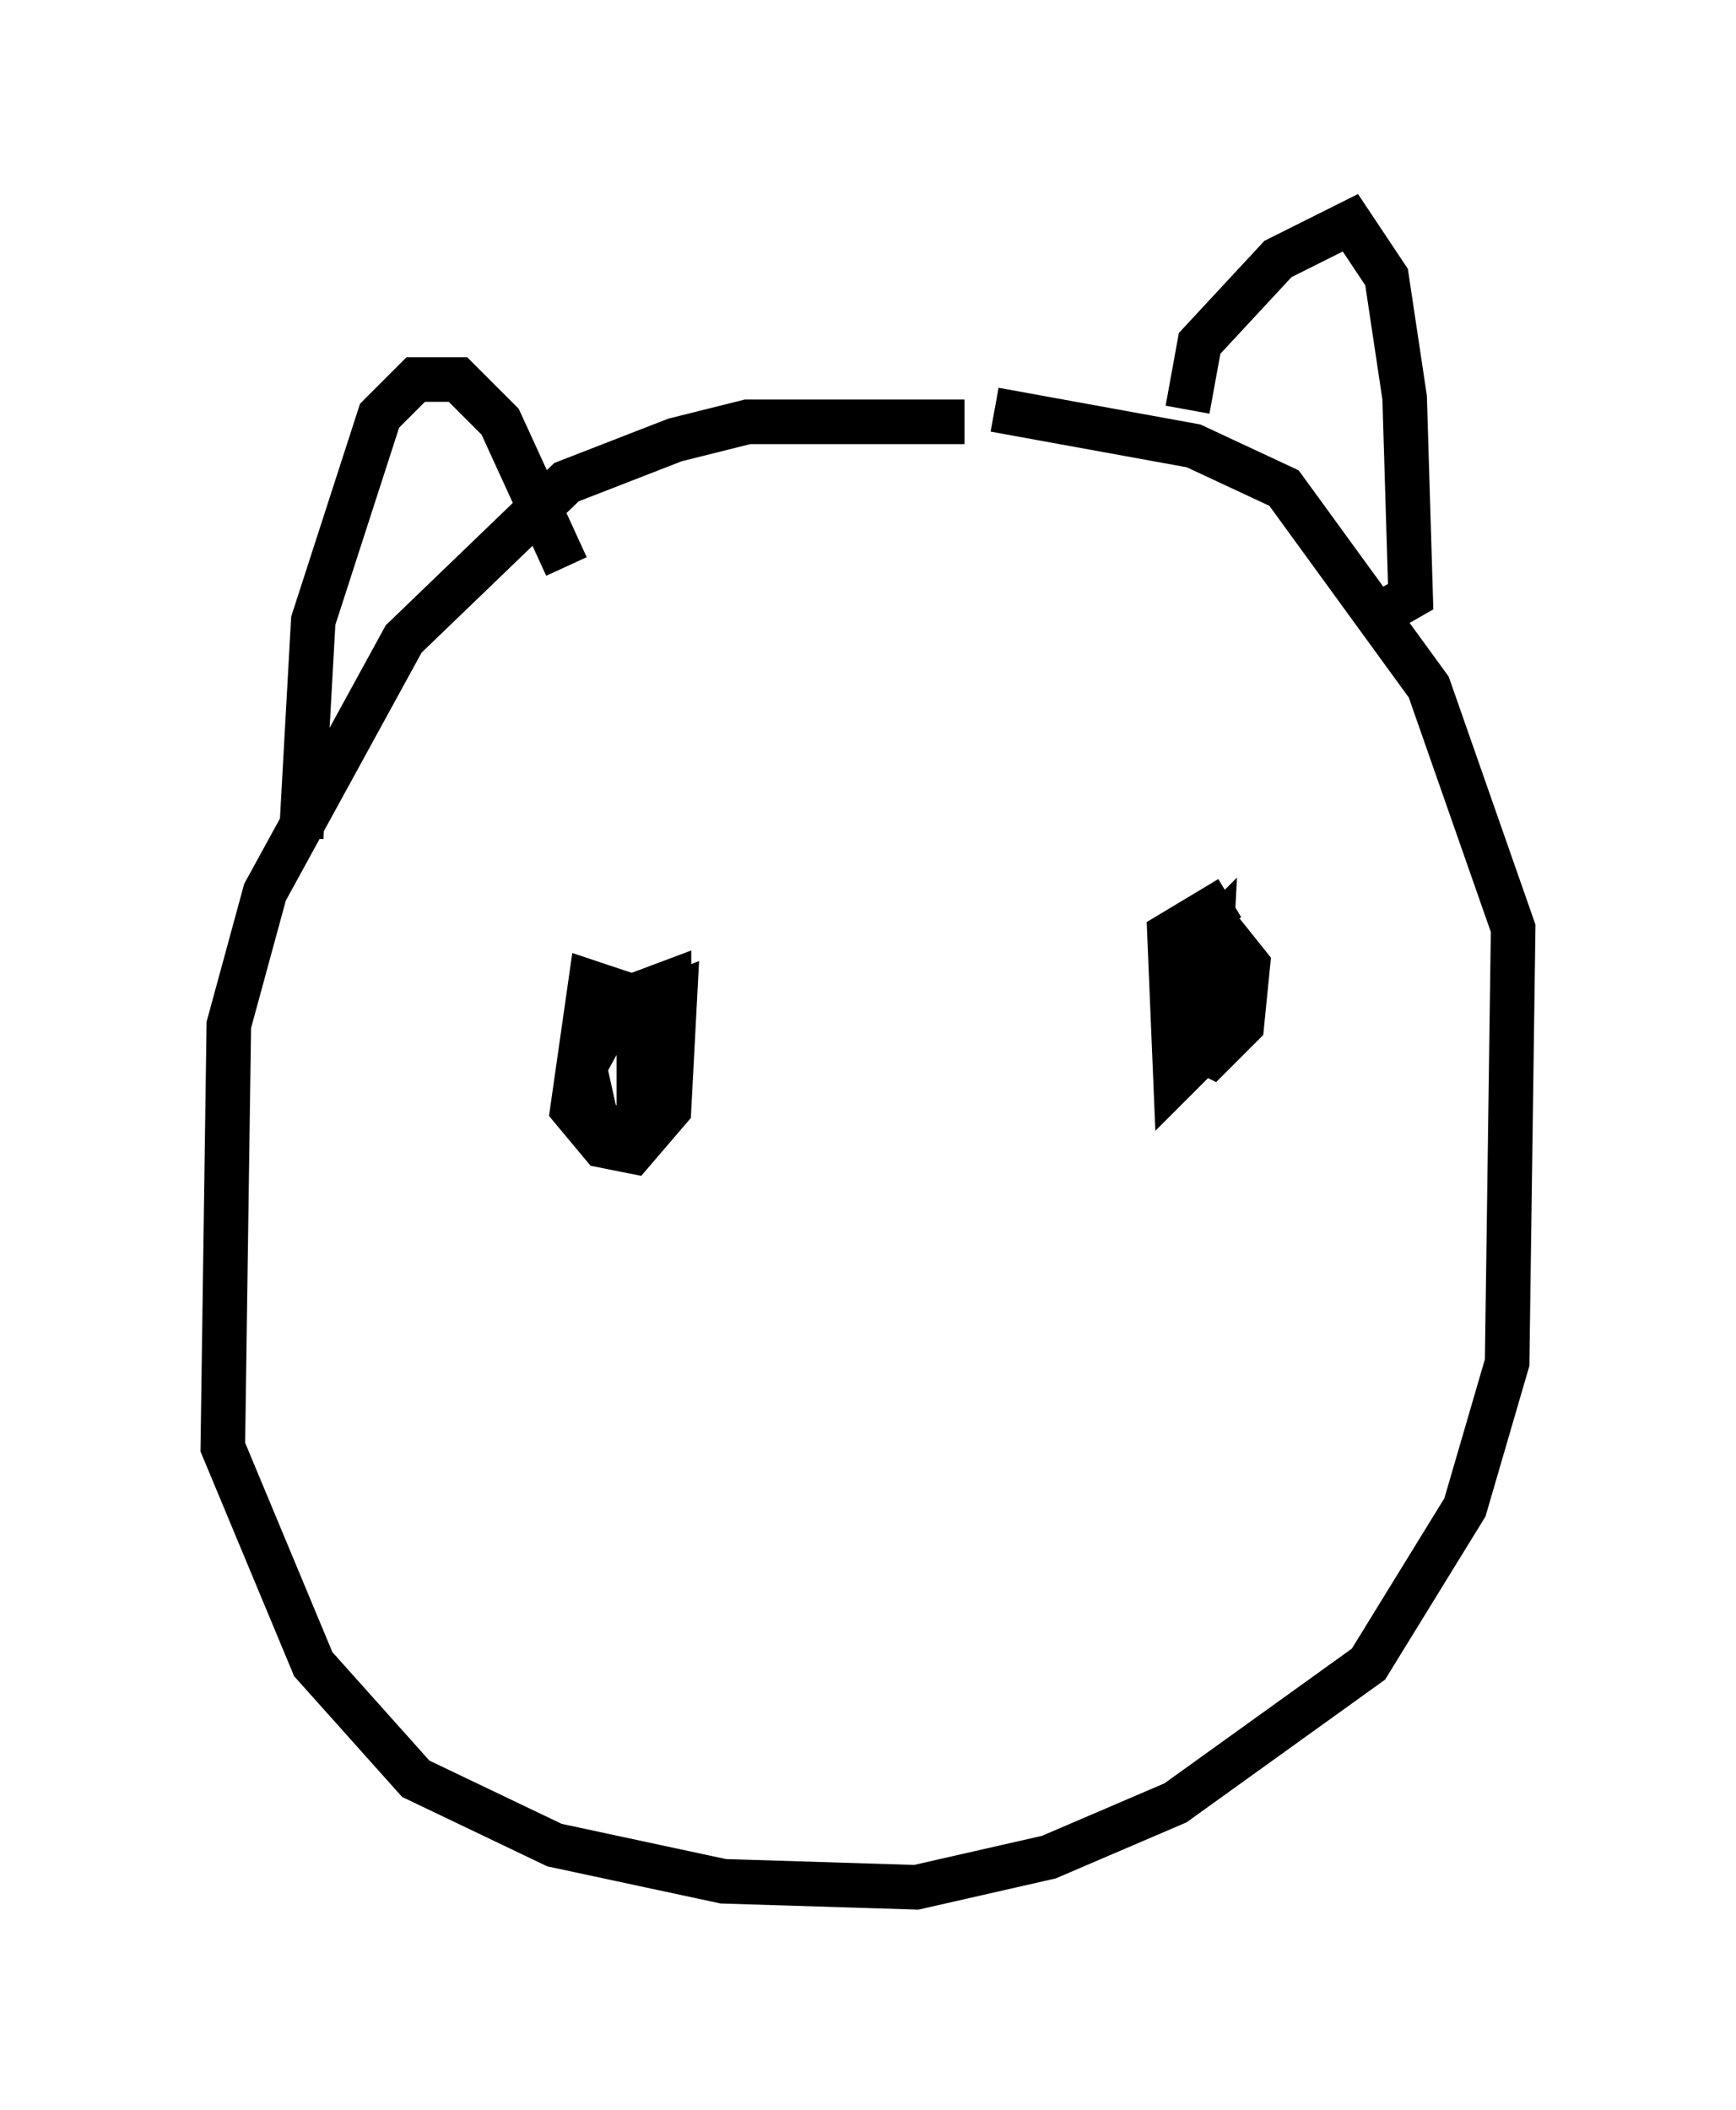 <?xml version="1.0" encoding="utf-8" ?>
<svg baseProfile="full" height="47.347" version="1.1" width="38.958" xmlns="http://www.w3.org/2000/svg" xmlns:ev="http://www.w3.org/2001/xml-events" xmlns:xlink="http://www.w3.org/1999/xlink"><defs /><rect fill="white" height="47.347" width="38.958" x="0" y="0" /><path d="M22.456, 9.871 m-0.812, -0.406 l-4.871, 0.0 -1.624, 0.406 l-2.436, 0.947 -3.654, 3.518 l-3.112, 5.683 -0.812, 2.977 l-0.135, 9.472 2.03, 4.871 l2.3, 2.571 3.112, 1.488 l3.789, 0.812 4.33, 0.135 l2.977, -0.677 2.842, -1.218 l4.33, -3.112 2.165, -3.518 l0.947, -3.248 0.135, -9.743 l-1.894, -5.413 -3.248, -4.465 l-2.03, -0.947 -4.465, -0.812 m4.33, 0.0 l0.271, -1.488 1.759, -1.894 l1.624, -0.812 0.812, 1.218 l0.406, 2.706 0.135, 4.465 l-0.947, 0.541 m-23.951, 4.871 l0.271, -4.871 1.488, -4.601 l0.812, -0.812 0.947, 0.0 l0.947, 0.947 1.488, 3.248 m1.353, 9.607 l-0.812, -0.271 -0.406, 2.842 l0.677, 0.812 0.677, 0.135 l0.812, -0.947 0.135, -2.571 l-0.677, 0.271 -0.135, 0.947 l0.0, 1.759 0.677, -1.353 l0.0, -1.894 -1.083, 0.406 l-0.812, 1.488 0.271, 1.218 l0.677, 0.271 0.812, -0.271 m12.72, -5.007 l-1.353, 0.812 0.135, 3.248 l0.677, -0.677 0.135, -2.571 l-0.677, 0.677 -0.135, 1.624 l0.812, 0.406 0.677, -0.677 l0.135, -1.353 -0.541, -0.677 l-0.406, 1.218 " fill="none" stroke="black" stroke-width="1" /></svg>